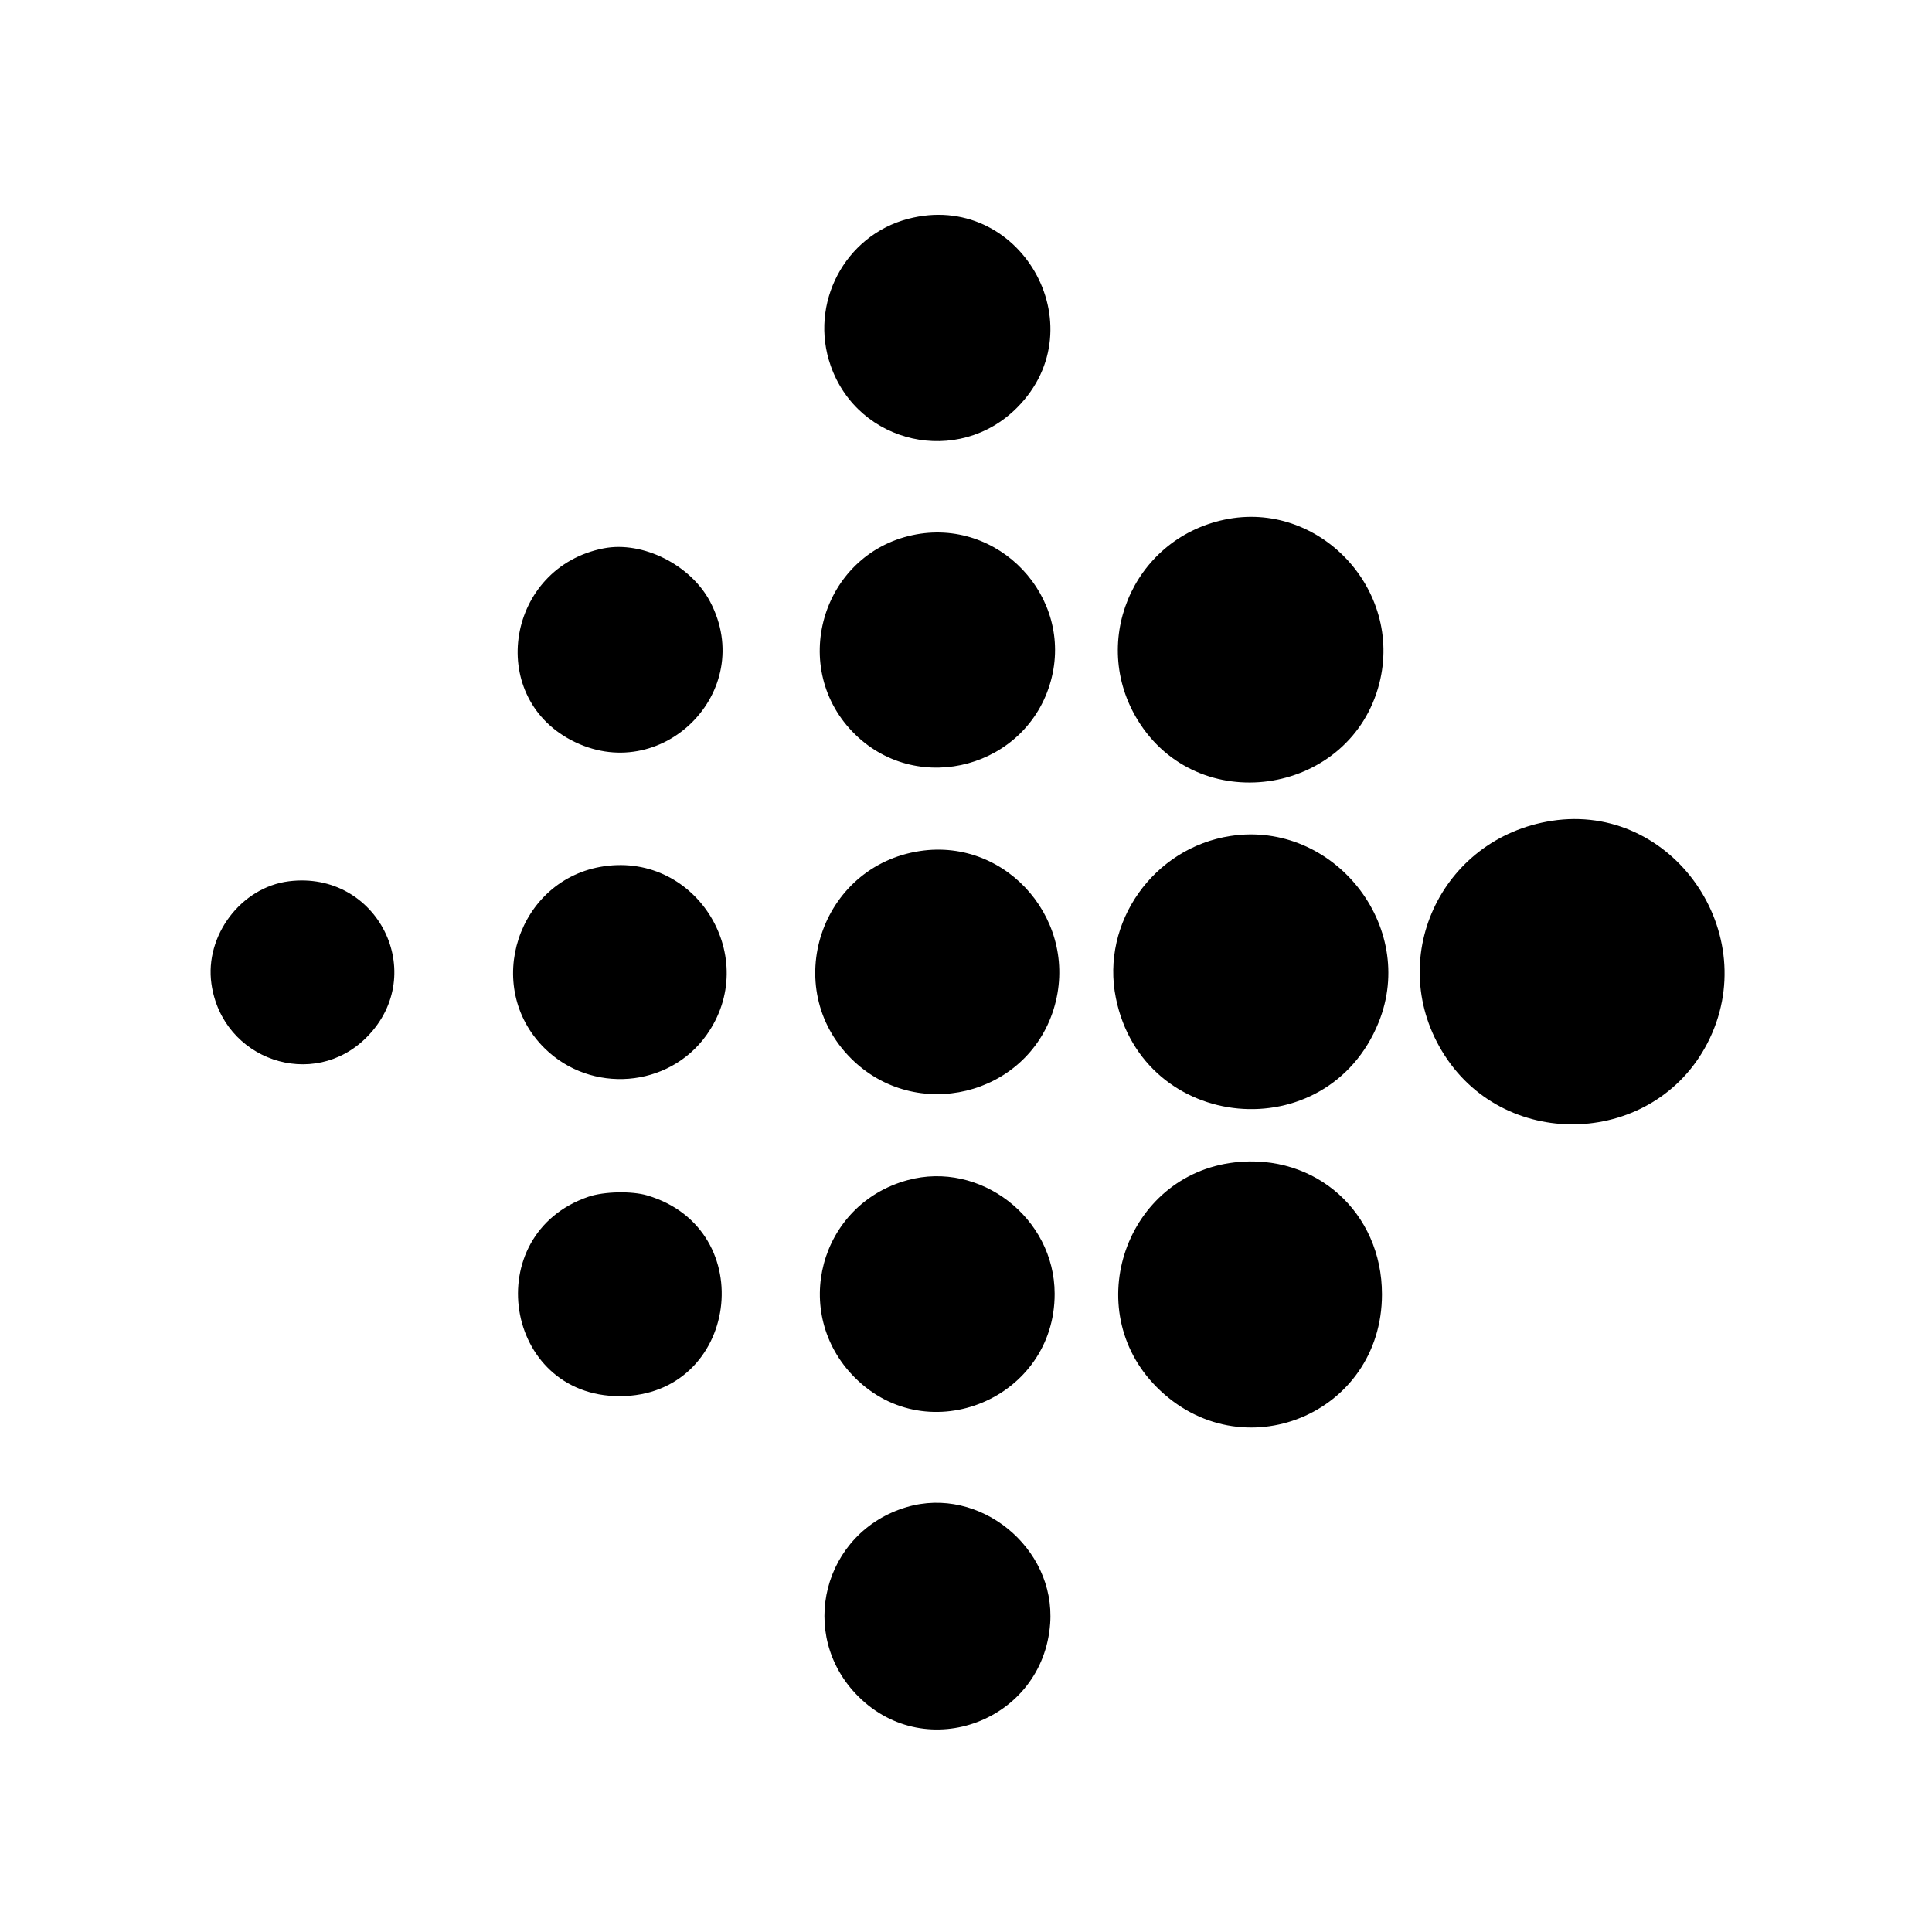 <svg id="svg" xmlns="http://www.w3.org/2000/svg" xmlns:xlink="http://www.w3.org/1999/xlink" width="400" height="400" viewBox="0, 0, 400,400"><g id="svgg"><path id="path0" d="M188.017 45.309 C 174.896 48.748,167.463 62.859,171.990 75.735 C 177.714 92.013,198.434 96.646,210.604 84.370 C 227.351 67.477,211.042 39.274,188.017 45.309 M253.516 107.590 C 234.235 111.669,225.238 133.612,236.129 149.995 C 249.108 169.517,279.754 164.252,285.572 141.502 C 290.562 121.993,273.042 103.459,253.516 107.590 M188.936 110.792 C 169.961 114.863,163.173 138.597,177.116 152.120 C 190.317 164.924,212.623 158.801,217.550 141.021 C 222.387 123.567,206.689 106.983,188.936 110.792 M125.000 113.525 C 105.012 117.399,100.516 143.917,118.266 153.244 C 136.861 163.016,156.794 143.165,147.035 124.593 C 143.020 116.953,133.078 111.960,125.000 113.525 M321.289 169.940 C 298.128 173.521,286.506 198.931,299.087 218.484 C 312.037 238.612,342.495 237.230,353.483 216.016 C 365.254 193.289,346.244 166.083,321.289 169.940 M254.770 173.082 C 238.827 175.515,227.864 191.008,231.029 206.631 C 236.683 234.536,274.775 238.053,285.438 211.656 C 293.492 191.715,276.091 169.828,254.770 173.082 M190.444 176.201 C 169.876 179.327,161.528 204.464,176.189 219.124 C 189.570 232.505,212.513 226.958,218.131 208.984 C 223.712 191.128,208.755 173.418,190.444 176.201 M125.088 179.350 C 107.184 181.945,99.861 204.285,112.741 217.016 C 122.377 226.539,138.462 225.247,146.257 214.323 C 157.614 198.408,144.384 176.553,125.088 179.350 M59.809 182.464 C 49.916 183.703,42.360 193.700,43.774 203.681 C 46.010 219.471,64.888 225.930,75.969 214.696 C 88.895 201.591,78.154 180.167,59.809 182.464 M255.593 240.663 C 233.083 243.284,223.443 271.027,239.440 287.149 C 256.967 304.813,286.121 292.835,286.121 267.969 C 286.121 251.005,272.375 238.709,255.593 240.663 M187.891 244.343 C 169.637 249.326,163.623 271.786,176.954 285.189 C 192.190 300.506,218.393 289.533,218.354 267.852 C 218.325 252.127,202.922 240.240,187.891 244.343 M121.852 247.768 C 99.045 255.544,104.271 289.063,128.291 289.063 C 152.857 289.063,157.613 254.512,134.011 247.505 C 130.798 246.551,125.058 246.676,121.852 247.768 M187.695 312.036 C 170.387 317.186,164.946 338.489,177.689 351.212 C 191.883 365.384,215.956 356.262,217.424 336.155 C 218.576 320.385,202.760 307.553,187.695 312.036 " stroke="none" fill="#000000" fill-rule="evenodd"></path></g></svg>